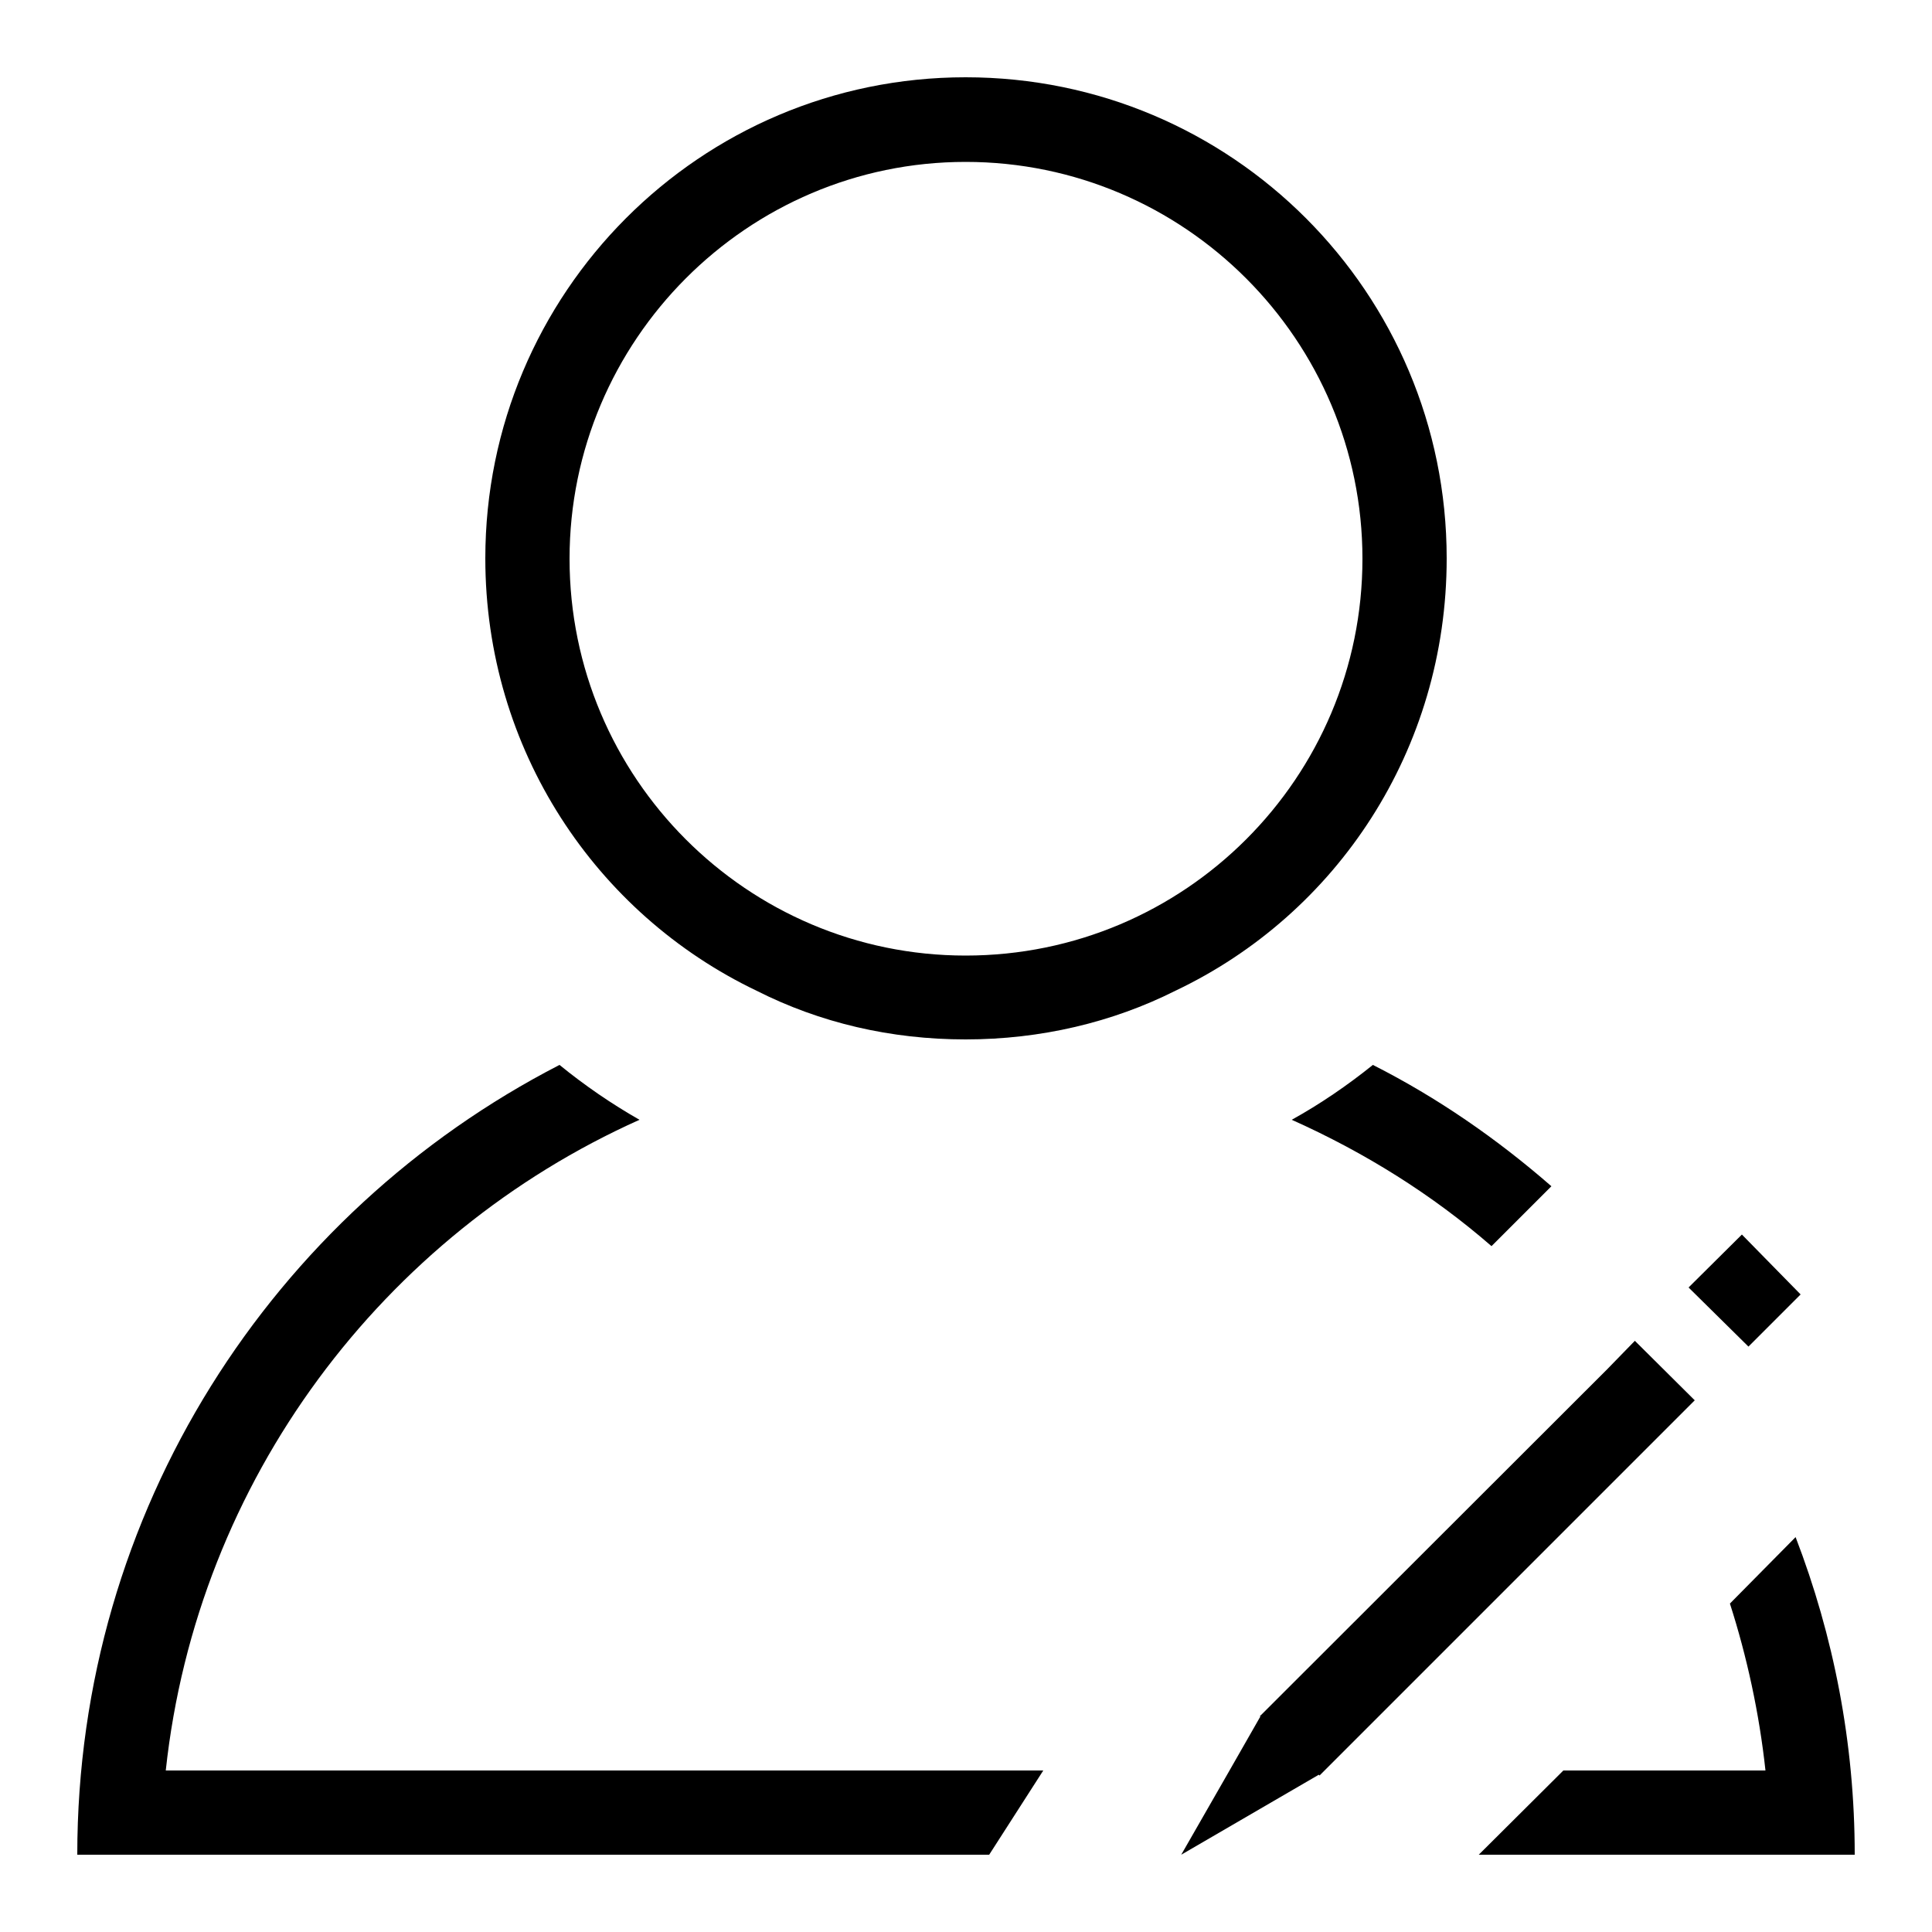 <?xml version="1.0" encoding="iso-8859-1"?>
<!-- Generator: Adobe Illustrator 20.1.0, SVG Export Plug-In . SVG Version: 6.00 Build 0)  -->
<svg version="1.1" id="Layer_1" xmlns="http://www.w3.org/2000/svg" xmlns:xlink="http://www.w3.org/1999/xlink" x="0px" y="0px"
	 width="500px" height="500px" viewBox="0 0 500 500" enable-background="new 0 0 500 500" xml:space="preserve">
<g>
	<path d="M165.5,289.8c-7.2-4.1-14.2-8.9-20.7-14.2C70.6,313.8,20,391,20,480h236l14-21.8H42.9C51,382.9,99.2,319.5,165.5,289.8z"/>
	<path d="M334.3,289.8c19,8.5,36.4,19.4,51.7,32.7l15.5-15.5c-14-12.2-29.4-22.9-46.2-31.4C348.7,280.9,341.7,285.7,334.3,289.8z"/>
	<path d="M464.7,397.8l-17,17.2c4.4,13.7,7.6,28.4,9.2,43.2h-52.3L382.7,480H480C480,451,474.5,423.3,464.7,397.8z"/>
	<path d="M374.4,144.5C374.4,75.8,318.8,20,249.9,20c-68.7,0-124.3,55.8-124.3,124.5c0,49.5,28.6,92,70.2,111.9
		c16.4,8.3,34.7,12.6,54.1,12.6c19.4,0,38-4.4,54.3-12.6C345.9,236.6,374.4,194.1,374.4,144.5z M249.9,247.3
		c-56.5,0-102.5-46-102.5-102.7c0-56.5,46-102.7,102.5-102.7c56.7,0,102.7,46.2,102.7,102.7C352.6,201.3,306.6,247.3,249.9,247.3z"
		/>
	<polygon points="438.6,362.4 423.1,347 415.9,354.4 326.2,444 326,444 326.2,444.2 318.2,458.2 305.7,480 341.3,459.3 341.5,459.5 
		342.8,458.2 428.1,372.9 	"/>
	<polygon points="466,335 450.8,319.5 437,333.2 452.5,348.5 	"/>
</g>
</svg>
